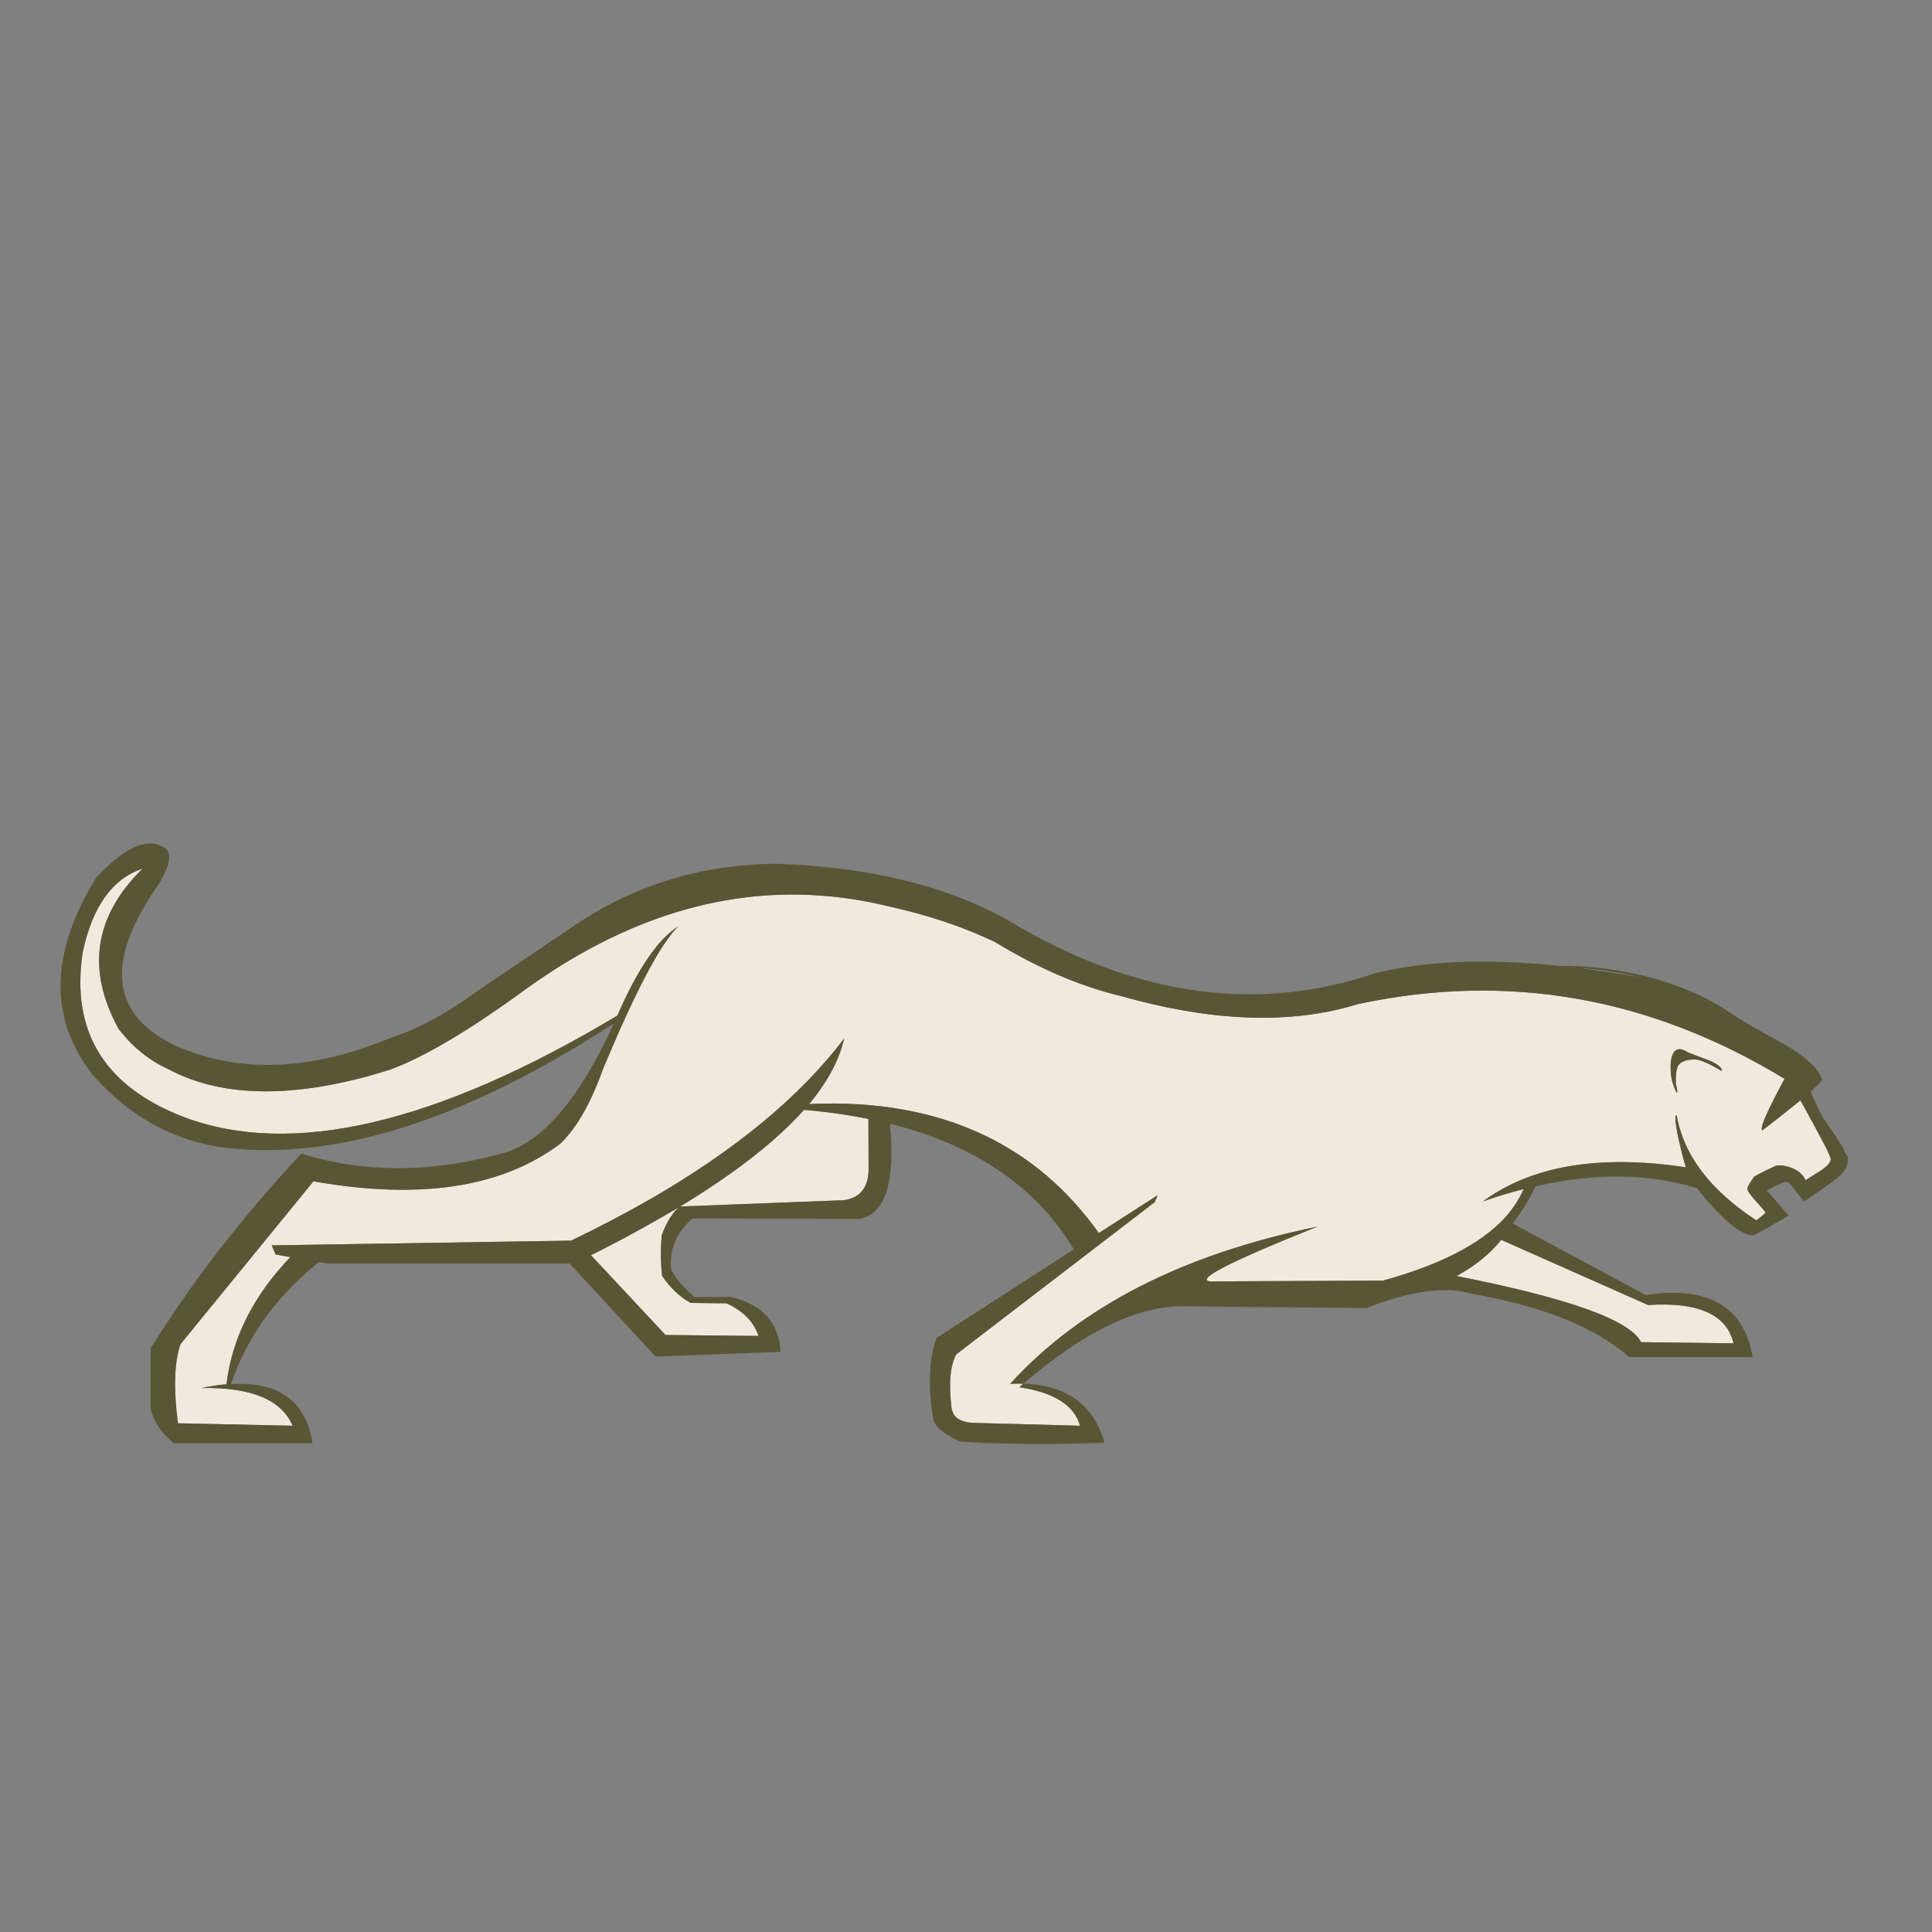<?xml version="1.0" encoding="utf-8"?>
<!-- Generator: Adobe Illustrator 16.0.0, SVG Export Plug-In . SVG Version: 6.00 Build 0)  -->
<!DOCTYPE svg PUBLIC "-//W3C//DTD SVG 1.1//EN" "http://www.w3.org/Graphics/SVG/1.1/DTD/svg11.dtd">
<svg version="1.1" id="Layer_1" xmlns="http://www.w3.org/2000/svg" xmlns:xlink="http://www.w3.org/1999/xlink" x="0px" y="0px"
	 width="300px" height="300px" viewBox="0 0 300 300" enable-background="new 0 0 300 300" xml:space="preserve">
<rect x="0" y="0" width="300" height="300" fill="#808080" stroke="none"/>
<g>
	<path fill-rule="evenodd" clip-rule="evenodd" fill="#EEEBDE" d="M105.306,143.861c-3.118,1.961-6.247,6.532-9.385,13.711
		c-0.02,0.02-0.029,0.059-0.029,0.116c-28.147,16.85-50.616,22.097-67.405,15.74c-12.26-4.746-17.477-13.239-15.652-25.479
		c1.49-7.139,4.589-11.493,9.297-13.063c-7.512,7.395-8.748,15.691-3.707,24.892c2.177,2.824,4.786,4.923,7.826,6.295
		c7.865,4.16,18.212,4.492,31.04,1.001c1.098-0.313,2.216-0.646,3.354-1.001c5.334-1.979,12.347-6.148,21.037-12.503
		c15.456-11.122,31.177-15.917,47.163-14.387c3.119,0.294,6.257,0.833,9.415,1.618c5.395,1.196,10.298,2.785,14.711,4.766
		c0.511,0.236,1.021,0.47,1.531,0.706c6.707,4.08,13.22,6.875,19.535,8.386c13.77,3.902,25.705,4.423,35.807,1.559
		c0.313-0.098,0.637-0.196,0.971-0.294c23.283-4.982,45.379-1.117,66.287,11.592c-0.372,0.687-0.922,1.736-1.646,3.148
		c-1.257,2.472-1.884,3.991-1.884,4.561c0,0.156,0.02,0.265,0.06,0.324c1.766-1.335,3.56-2.747,5.383-4.237
		c0.197-0.157,0.384-0.304,0.56-0.442c3.139,5.63,4.708,8.661,4.708,9.092c0,0.491-0.441,1.04-1.323,1.647
		c-0.531,0.354-1.394,0.902-2.59,1.647c-0.569-1.234-1.785-2-3.648-2.294h-0.824c-1.255,0.569-2.108,0.98-2.56,1.236
		c-0.627,0.313-0.941,0.479-0.941,0.499c-0.706,1-1.059,1.618-1.059,1.854c0,0.354,0.471,1.04,1.412,2.06
		c0.922,1.04,1.383,1.58,1.383,1.619c0,0.137-0.363,0.479-1.09,1.028c-0.116,0.079-0.225,0.158-0.322,0.236
		c-7.16-4.688-11.279-10.12-12.358-16.299l-0.176,0.028l-0.029,0.353c0,0.942,0.294,2.59,0.883,4.943
		c0.275,1.119,0.519,2.031,0.736,2.736c-8.729-1.314-16.224-1.03-22.479,0.854c-3.373,1.02-6.385,2.501-9.032,4.443
		c2.139-0.746,4.247-1.384,6.325-1.914c-0.706,1.629-1.727,3.168-3.06,4.619c-3.766,3.983-10.022,7.18-18.772,9.593l-25.771,0.118
		c-0.217,0.019-0.413,0.028-0.589,0.028c-3.473,0.02,1.922-2.824,16.182-8.532c-20.928,4.295-36.835,12.436-47.723,24.42
		c0.706-0.039,1.393-0.049,2.062-0.029c-0.218,0.176-0.423,0.362-0.619,0.56c5.355,0.784,8.492,2.775,9.415,5.973l-16.418-0.442
		c-2.118-0.058-3.295-0.813-3.53-2.265c-0.471-3.884-0.226-6.679,0.735-8.386l30.805-23.625l0.471-1.089l-9.15,5.885
		c-4.805-6.748-10.689-11.789-17.653-15.124c-7.767-3.746-16.878-5.384-27.332-4.912c2.884-3.473,4.697-6.866,5.442-10.18
		c-6.826,9.022-16.947,17.388-30.363,25.096c-3.746,2.14-7.757,4.237-12.034,6.297l-46.486,0.735l0.588,1.412l2.296,0.411
		c-5.767,6.042-9.072,12.622-9.916,19.743c-1.216,0.097-2.501,0.293-3.854,0.588c7.708-0.137,12.416,1.815,14.123,5.855l-17.8-0.383
		c-0.706-5.335-0.579-9.424,0.383-12.269l20.654-25.303c16.495,2.922,29.265,0.979,38.307-5.825
		c2.53-2.395,4.756-6.287,6.679-11.682c1.275-3.039,2.471-5.786,3.589-8.238C100.579,150.451,103.266,145.842,105.306,143.861z
		 M105.601,187.346c8.512-5.157,14.927-10.159,19.242-15.005c3.53,0.295,6.865,0.766,10.002,1.412l0.03,7.826
		c-0.039,2.883-1.353,4.482-3.942,4.796L105.601,187.346z M105.365,187.493c-1.06,1.001-1.933,2.442-2.618,4.324
		c-0.177,2.12-0.158,4.219,0.058,6.297c1.314,1.902,2.766,3.285,4.354,4.149c0.039,0.02,0.079,0.039,0.118,0.058l5.531,0.06
		c2.57,1.157,4.228,2.844,4.973,5.061l-14.446-0.146l-11.563-12.387c3.178-1.589,6.159-3.168,8.944-4.738
		C102.325,189.269,103.874,188.376,105.365,187.493z M262.095,163.397c-1.196-0.766-2-0.619-2.412,0.441
		c-0.196,0.528-0.284,1.137-0.266,1.824c0,0.804,0.059,1.46,0.178,1.971c0.058,0.293,0.186,0.706,0.382,1.235
		c0.216,0.529,0.344,0.795,0.382,0.795c0.099,0,0.128-0.011,0.089-0.03c0-0.293-0.04-0.588-0.117-0.882
		c-0.078-0.274-0.118-0.511-0.118-0.706c0-1.294,0.118-2.139,0.354-2.53c0.392-0.668,1.274-1.001,2.648-1.001
		c0.726,0,2.088,0.589,4.089,1.765l0.088-0.088c-0.117-0.489-0.755-0.989-1.912-1.5
		C263.968,164.142,262.841,163.711,262.095,163.397z M254.828,208.412c-1.727-3.433-11.278-6.854-28.656-10.269
		c0.706-0.392,1.392-0.804,2.059-1.235c1.941-1.294,3.569-2.755,4.884-4.383l22.802,10.12c7.787-0.511,12.211,1.471,13.271,5.943
		L254.828,208.412z"/>
	<path fill-rule="evenodd" clip-rule="evenodd" fill="#595635" d="M105.306,143.861c-2.04,1.981-4.727,6.59-8.061,13.828
		c-1.118,2.452-2.314,5.199-3.589,8.238c-1.923,5.395-4.149,9.287-6.679,11.682c-9.042,6.805-21.812,8.747-38.307,5.825
		l-20.654,25.303c-0.961,2.845-1.089,6.934-0.383,12.269l17.8,0.383c-1.707-4.04-6.414-5.992-14.123-5.855
		c1.353-0.295,2.638-0.491,3.854-0.588c0.844-7.121,4.149-13.701,9.916-19.743l-2.296-0.411l-0.588-1.412l46.486-0.735
		c4.277-2.06,8.288-4.157,12.034-6.297c13.417-7.708,23.538-16.073,30.363-25.096c-0.745,3.313-2.559,6.707-5.442,10.18
		c10.454-0.472,19.565,1.166,27.332,4.912c6.964,3.335,12.849,8.376,17.653,15.124l9.15-5.885l-0.471,1.089l-30.805,23.625
		c-0.961,1.707-1.206,4.502-0.735,8.386c0.235,1.451,1.413,2.207,3.53,2.265l16.418,0.442c-0.923-3.197-4.06-5.188-9.415-5.973
		c0.196-0.197,0.401-0.384,0.619-0.56c-0.669-0.02-1.355-0.01-2.062,0.029c10.888-11.984,26.795-20.125,47.723-24.42
		c-14.26,5.708-19.654,8.552-16.182,8.532c0.176,0,0.372-0.01,0.589-0.028l25.771-0.118c8.75-2.413,15.007-5.609,18.772-9.593
		c1.333-1.451,2.354-2.99,3.06-4.619c-2.078,0.53-4.187,1.168-6.325,1.914c2.647-1.942,5.659-3.424,9.032-4.443
		c6.256-1.884,13.75-2.168,22.479-0.854c-0.218-0.705-0.461-1.617-0.736-2.736c-0.589-2.354-0.883-4.001-0.883-4.943l0.029-0.353
		l0.176-0.028c1.079,6.179,5.198,11.611,12.358,16.299c0.098-0.078,0.206-0.157,0.322-0.236c0.727-0.549,1.09-0.892,1.09-1.028
		c0-0.039-0.461-0.579-1.383-1.619c-0.941-1.02-1.412-1.706-1.412-2.06c0-0.235,0.353-0.854,1.059-1.854
		c0-0.02,0.314-0.187,0.941-0.499c0.451-0.256,1.305-0.667,2.56-1.236h0.824c1.863,0.294,3.079,1.06,3.648,2.294
		c1.196-0.745,2.059-1.293,2.59-1.647c0.882-0.607,1.323-1.156,1.323-1.647c0-0.431-1.569-3.462-4.708-9.092
		c-0.176,0.139-0.362,0.285-0.56,0.442c-1.823,1.49-3.617,2.902-5.383,4.237c-0.04-0.06-0.06-0.168-0.06-0.324
		c0-0.569,0.627-2.089,1.884-4.561c0.725-1.412,1.274-2.462,1.646-3.148c-20.908-12.709-43.004-16.574-66.287-11.592
		c-0.334,0.098-0.657,0.196-0.971,0.294c-10.102,2.864-22.037,2.344-35.807-1.559c-6.315-1.512-12.828-4.307-19.535-8.386
		c-0.511-0.235-1.021-0.47-1.531-0.706c-4.413-1.981-9.316-3.57-14.711-4.766c-3.157-0.785-6.296-1.324-9.415-1.618
		c-15.985-1.53-31.707,3.266-47.163,14.387c-8.689,6.354-15.702,10.523-21.037,12.503c-1.138,0.354-2.256,0.688-3.354,1.001
		c-12.828,3.491-23.175,3.159-31.04-1.001c-3.04-1.372-5.649-3.471-7.826-6.295c-5.041-9.2-3.805-17.497,3.707-24.892
		c-4.708,1.57-7.807,5.924-9.297,13.063c-1.825,12.24,3.393,20.733,15.652,25.479c16.79,6.356,39.258,1.109,67.405-15.74
		c0-0.058,0.01-0.097,0.029-0.116C99.059,150.393,102.188,145.822,105.306,143.861z M90.154,143.066
		c9.062-5.864,19.183-8.846,30.364-8.944c12.808,0.451,23.625,2.766,32.451,6.944c1.941,0.902,3.785,1.903,5.532,3.001
		c18.83,10.75,37.131,13.113,54.9,7.09c7.768-1.961,17.36-2.354,28.775-1.177h1.529c5.002,0.157,9.738,0.912,14.211,2.266
		c0.02,0,0.04,0.01,0.059,0.029c4.139,1.275,7.729,2.952,10.769,5.031c1.55,1.06,4.384,2.707,8.504,4.942
		c3.235,1.962,5.099,3.688,5.589,5.18h0.06c0.02,0,0.029,0.058,0.029,0.176c0,0.02,0,0.039,0,0.059v0.028l-0.029,0.06
		c-0.177,0.274-0.756,0.854-1.736,1.736c0.628,1.49,1.285,2.893,1.972,4.206c0.371,0.453,0.901,1.207,1.59,2.268
		c1.078,1.647,1.617,2.509,1.617,2.588c0,0.06,0,0.118,0,0.177l0.588,0.941c0.039,0.628-0.06,1.187-0.294,1.677
		c-0.256,0.511-0.744,1.07-1.471,1.677c-0.745,0.609-2.402,1.776-4.973,3.502c-0.137,0-0.559-0.5-1.266-1.5
		c-0.725-1.021-1.255-1.53-1.589-1.53c-0.196,0-0.726,0.215-1.588,0.647c-0.706,0.353-1.177,0.598-1.413,0.735
		c0.354,0.354,1.491,1.647,3.413,3.884c-3.472,2.04-5.325,3.059-5.56,3.059c-1.334,0-3.198-1.244-5.591-3.735
		c-1.235-1.275-2.256-2.463-3.06-3.561c-7.475-2.333-15.849-2.432-25.127-0.294c-0.961,2.021-2.129,3.943-3.501,5.767l20.625,11.092
		c9.729-1.451,15.27,1.765,16.623,9.65h-19.184c-5.158-4.608-13.328-7.896-24.509-9.855c-0.96-0.294-2.009-0.472-3.147-0.53
		c-0.216-0.02-0.422-0.02-0.617,0c-3.453-0.078-7.63,0.843-12.534,2.766l-27.598-0.266c-0.039,0-0.068,0-0.089,0
		c-0.353-0.02-0.705-0.029-1.059-0.029c-7.179,0.118-15.348,4.13-24.507,12.034c6.706,0.216,10.904,3.266,12.591,9.15
		c-5.962,0.275-12.141,0.294-18.536,0.059c-1.254-0.059-2.521-0.127-3.794-0.206c-2.314-0.961-3.717-2.039-4.208-3.236
		c-0.903-5.236-0.755-9.522,0.441-12.856l21.331-13.771c-3.354-5.609-7.944-10.141-13.771-13.593
		c-4.256-2.549-9.179-4.521-14.77-5.913c0.845,9.062-0.716,13.984-4.678,14.769l-25.979-0.059c-2.55,2.178-3.648,4.846-3.295,8.004
		c0.55,1.156,1.746,2.559,3.589,4.207l5.59-0.03c4.962,1.158,7.552,4.003,7.768,8.533l-19.389,0.735l-13.357-14.446H50.875
		l-1.382-0.235c-6.67,5.433-11.21,11.749-13.623,18.947c6.316-0.372,10.317,1.795,12.004,6.502c0.275,0.824,0.49,1.717,0.647,2.678
		H26.985c-1.785-1.412-2.981-3.148-3.59-5.207v-9.533c6.473-10.395,14.27-20.467,23.391-30.216
		c9.964,3.08,20.595,3.001,31.893-0.235c5.963-2.021,11.514-8.689,16.652-20.007c-17.496,11.396-33.363,17.85-47.604,19.358
		c-0.059,0-0.108,0-0.147,0c-3.728,0.394-7.336,0.441-10.828,0.148c-8.61-0.647-16.025-4.434-22.243-11.357
		c-6.963-8.787-6.806-19.065,0.471-30.833c4.295-4.531,7.688-6.13,10.179-4.796c1.452,0.589,1.492,2.178,0.118,4.767
		c-0.157,0.313-0.343,0.647-0.559,1.001c-0.588,0.824-1.137,1.647-1.647,2.471c-0.177,0.295-0.353,0.589-0.529,0.883
		c-6.1,10.278-4.443,17.595,4.972,21.948c9.866,4.276,21.085,3.767,33.658-1.529c3.923-1.256,8.336-3.678,13.24-7.268
		L90.154,143.066z M105.601,187.346h-0.089c-0.059,0.039-0.108,0.089-0.146,0.147c-1.491,0.883-3.041,1.775-4.649,2.677
		c-2.785,1.57-5.766,3.149-8.944,4.738l11.563,12.387l14.446,0.146c-0.746-2.217-2.403-3.903-4.973-5.061l-5.531-0.06
		c-0.039-0.019-0.079-0.038-0.118-0.058c-1.588-0.864-3.04-2.247-4.354-4.149c-0.216-2.078-0.235-4.177-0.058-6.297
		c0.686-1.882,1.558-3.323,2.618-4.324C105.443,187.435,105.522,187.385,105.601,187.346l25.332-0.971
		c2.589-0.313,3.903-1.913,3.942-4.796l-0.03-7.826c-3.137-0.646-6.472-1.117-10.002-1.412
		C120.527,177.187,114.113,182.188,105.601,187.346z M254.388,151.716c-3.003-0.745-5.965-1.196-8.887-1.353
		C248.365,150.716,251.326,151.167,254.388,151.716z M254.828,208.412l14.358,0.177c-1.06-4.473-5.483-6.454-13.271-5.943
		l-22.802-10.12c-1.314,1.628-2.942,3.089-4.884,4.383c-0.667,0.432-1.353,0.844-2.059,1.235
		C243.55,201.558,253.102,204.979,254.828,208.412z M262.095,163.397c0.746,0.313,1.873,0.744,3.384,1.294
		c1.157,0.511,1.795,1.011,1.912,1.5l-0.088,0.088c-2.001-1.176-3.363-1.765-4.089-1.765c-1.374,0-2.257,0.333-2.648,1.001
		c-0.235,0.392-0.354,1.236-0.354,2.53c0,0.195,0.04,0.432,0.118,0.706c0.077,0.294,0.117,0.589,0.117,0.882
		c0.039,0.02,0.01,0.03-0.089,0.03c-0.038,0-0.166-0.266-0.382-0.795c-0.196-0.529-0.324-0.942-0.382-1.235
		c-0.119-0.511-0.178-1.167-0.178-1.971c-0.019-0.688,0.069-1.296,0.266-1.824C260.095,162.778,260.898,162.632,262.095,163.397z"/>
</g>
</svg>
